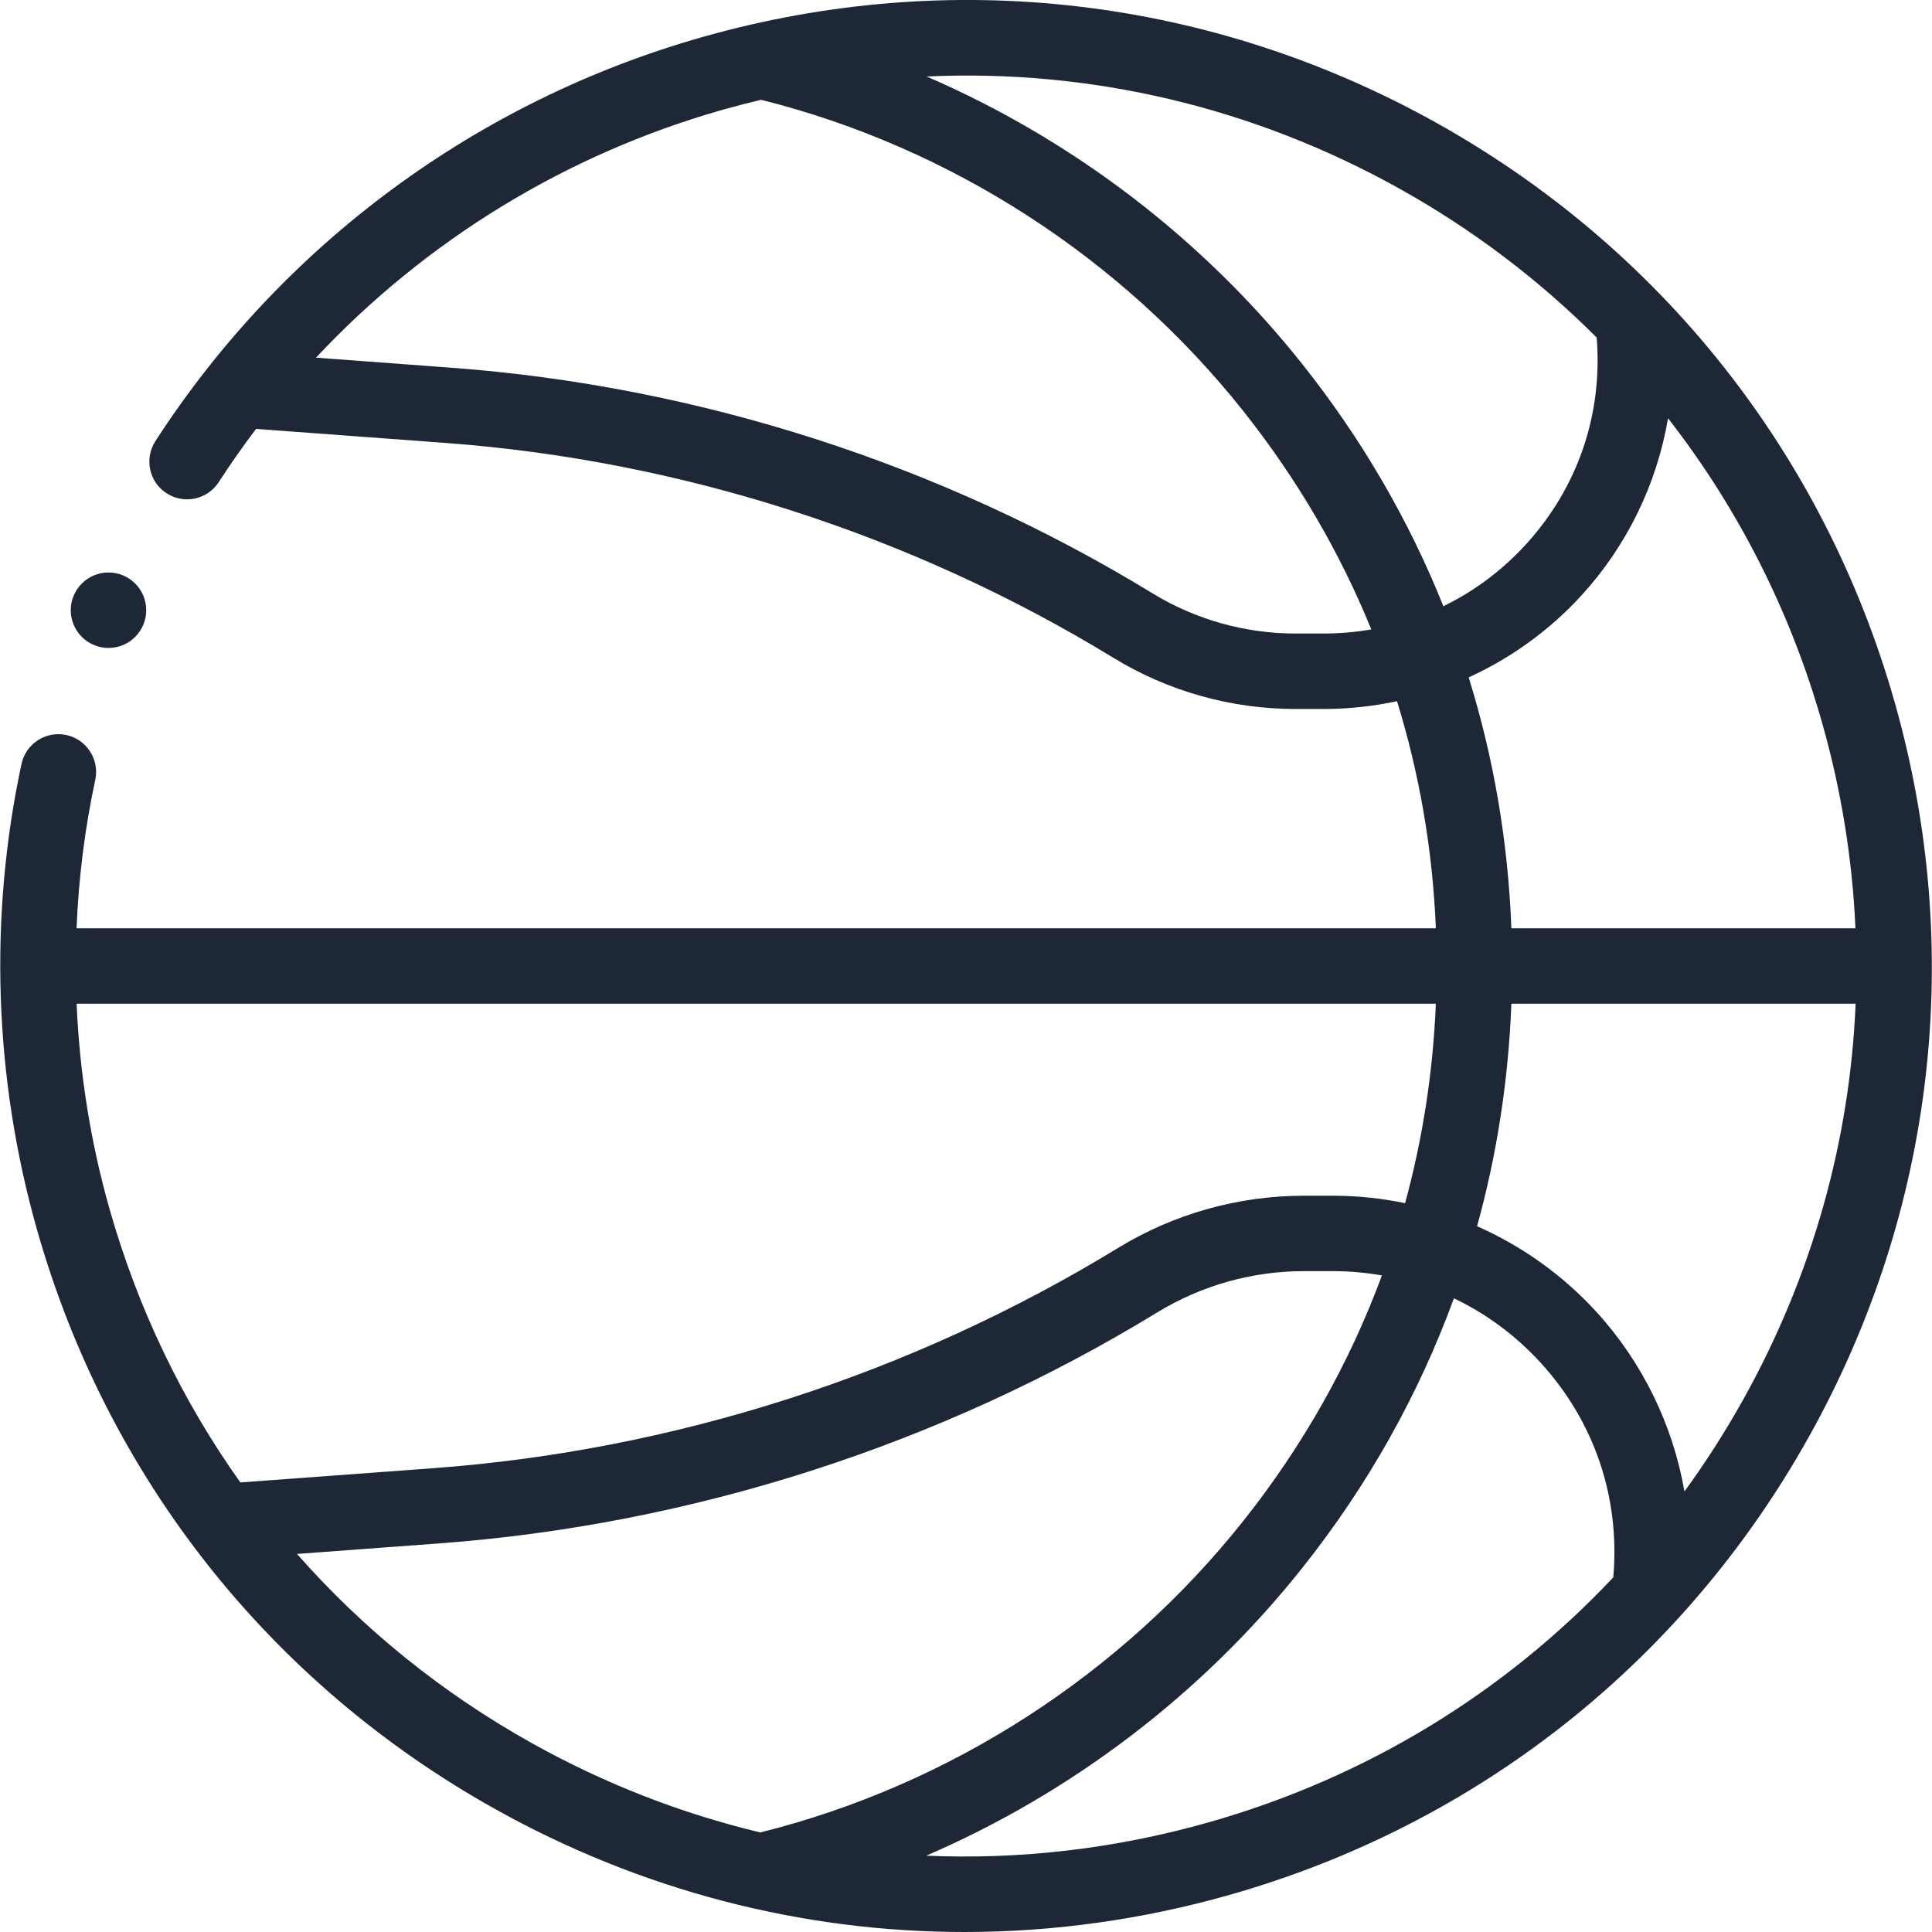 <svg width="32" height="32" viewBox="0 0 32 32" fill="none" xmlns="http://www.w3.org/2000/svg">
<path d="M31.384 11.639C30.219 7.529 27.523 4.119 23.794 2.036C20.064 -0.046 15.746 -0.552 11.636 0.613C7.9 1.672 4.682 4.049 2.574 7.306C2.387 7.596 2.469 7.983 2.759 8.17C3.049 8.358 3.436 8.275 3.623 7.985C3.819 7.683 4.025 7.389 4.241 7.104L7.375 7.336C11.275 7.624 15.101 8.855 18.439 10.894C19.348 11.45 20.391 11.743 21.456 11.743H21.924C22.335 11.743 22.742 11.699 23.139 11.614C23.512 12.822 23.73 14.082 23.782 15.375H1.268C1.302 14.548 1.404 13.725 1.578 12.916C1.65 12.579 1.435 12.247 1.098 12.174C0.76 12.102 0.428 12.317 0.356 12.654C-0.188 15.187 -0.1 17.852 0.611 20.361C1.776 24.471 4.472 27.882 8.202 29.964C10.618 31.313 13.281 32 15.974 32C17.438 32 18.912 31.797 20.359 31.387C24.469 30.222 27.879 27.526 29.962 23.796C32.044 20.066 32.549 15.749 31.384 11.639ZM23.184 3.127C24.397 3.804 25.491 4.635 26.446 5.591C26.549 6.86 26.134 8.075 25.274 9.017C24.878 9.45 24.415 9.794 23.907 10.041C23.336 8.616 22.555 7.27 21.573 6.034C19.921 3.953 17.765 2.312 15.348 1.267C18.058 1.142 20.756 1.772 23.184 3.127ZM21.924 10.493H21.456C20.621 10.493 19.803 10.263 19.09 9.828C15.584 7.685 11.565 6.393 7.467 6.09L5.234 5.924C7.054 3.98 9.379 2.552 11.977 1.816C12.186 1.757 12.396 1.703 12.606 1.653C15.739 2.436 18.574 4.266 20.595 6.811C21.481 7.928 22.19 9.141 22.713 10.425C22.456 10.47 22.192 10.493 21.924 10.493ZM24.326 11.22C25.027 10.899 25.666 10.44 26.196 9.86C26.95 9.035 27.443 8.013 27.628 6.928C28.784 8.411 29.654 10.117 30.182 11.979C30.5 13.101 30.682 14.239 30.732 15.375H25.033C24.979 13.946 24.741 12.553 24.326 11.22ZM1.269 16.625H23.782C23.736 17.755 23.564 18.86 23.273 19.928C22.882 19.847 22.481 19.805 22.077 19.805H21.598C20.51 19.805 19.444 20.104 18.515 20.672C15.095 22.762 11.175 24.023 7.177 24.318L3.981 24.554C3.016 23.197 2.281 21.67 1.813 20.021C1.499 18.912 1.318 17.77 1.269 16.625ZM4.919 25.738L7.27 25.564C11.464 25.254 15.578 23.931 19.167 21.738C19.899 21.291 20.739 21.054 21.598 21.054H22.077C22.352 21.054 22.624 21.079 22.889 21.125C22.353 22.576 21.584 23.943 20.595 25.189C18.571 27.737 15.731 29.569 12.593 30.351C11.287 30.039 10.015 29.545 8.811 28.873C7.322 28.042 6.013 26.981 4.919 25.738ZM20.018 30.184C18.474 30.622 16.899 30.804 15.341 30.736C17.762 29.691 19.919 28.049 21.573 25.966C22.659 24.599 23.499 23.098 24.081 21.504C24.616 21.759 25.103 22.117 25.518 22.571C26.41 23.547 26.837 24.809 26.721 26.126C24.915 28.045 22.619 29.447 20.018 30.184ZM28.87 23.187C28.575 23.715 28.251 24.221 27.9 24.703C27.708 23.602 27.206 22.566 26.441 21.728C25.883 21.118 25.207 20.638 24.465 20.31C24.794 19.12 24.985 17.887 25.033 16.625H30.735C30.64 18.901 30.013 21.14 28.87 23.187Z" fill="#1D2735"/>
<path d="M1.797 10.732C2.142 10.732 2.422 10.452 2.422 10.107C2.422 9.762 2.142 9.482 1.797 9.482C1.452 9.482 1.172 9.762 1.172 10.107C1.172 10.452 1.452 10.732 1.797 10.732Z" fill="#1D2735"/>
</svg>
